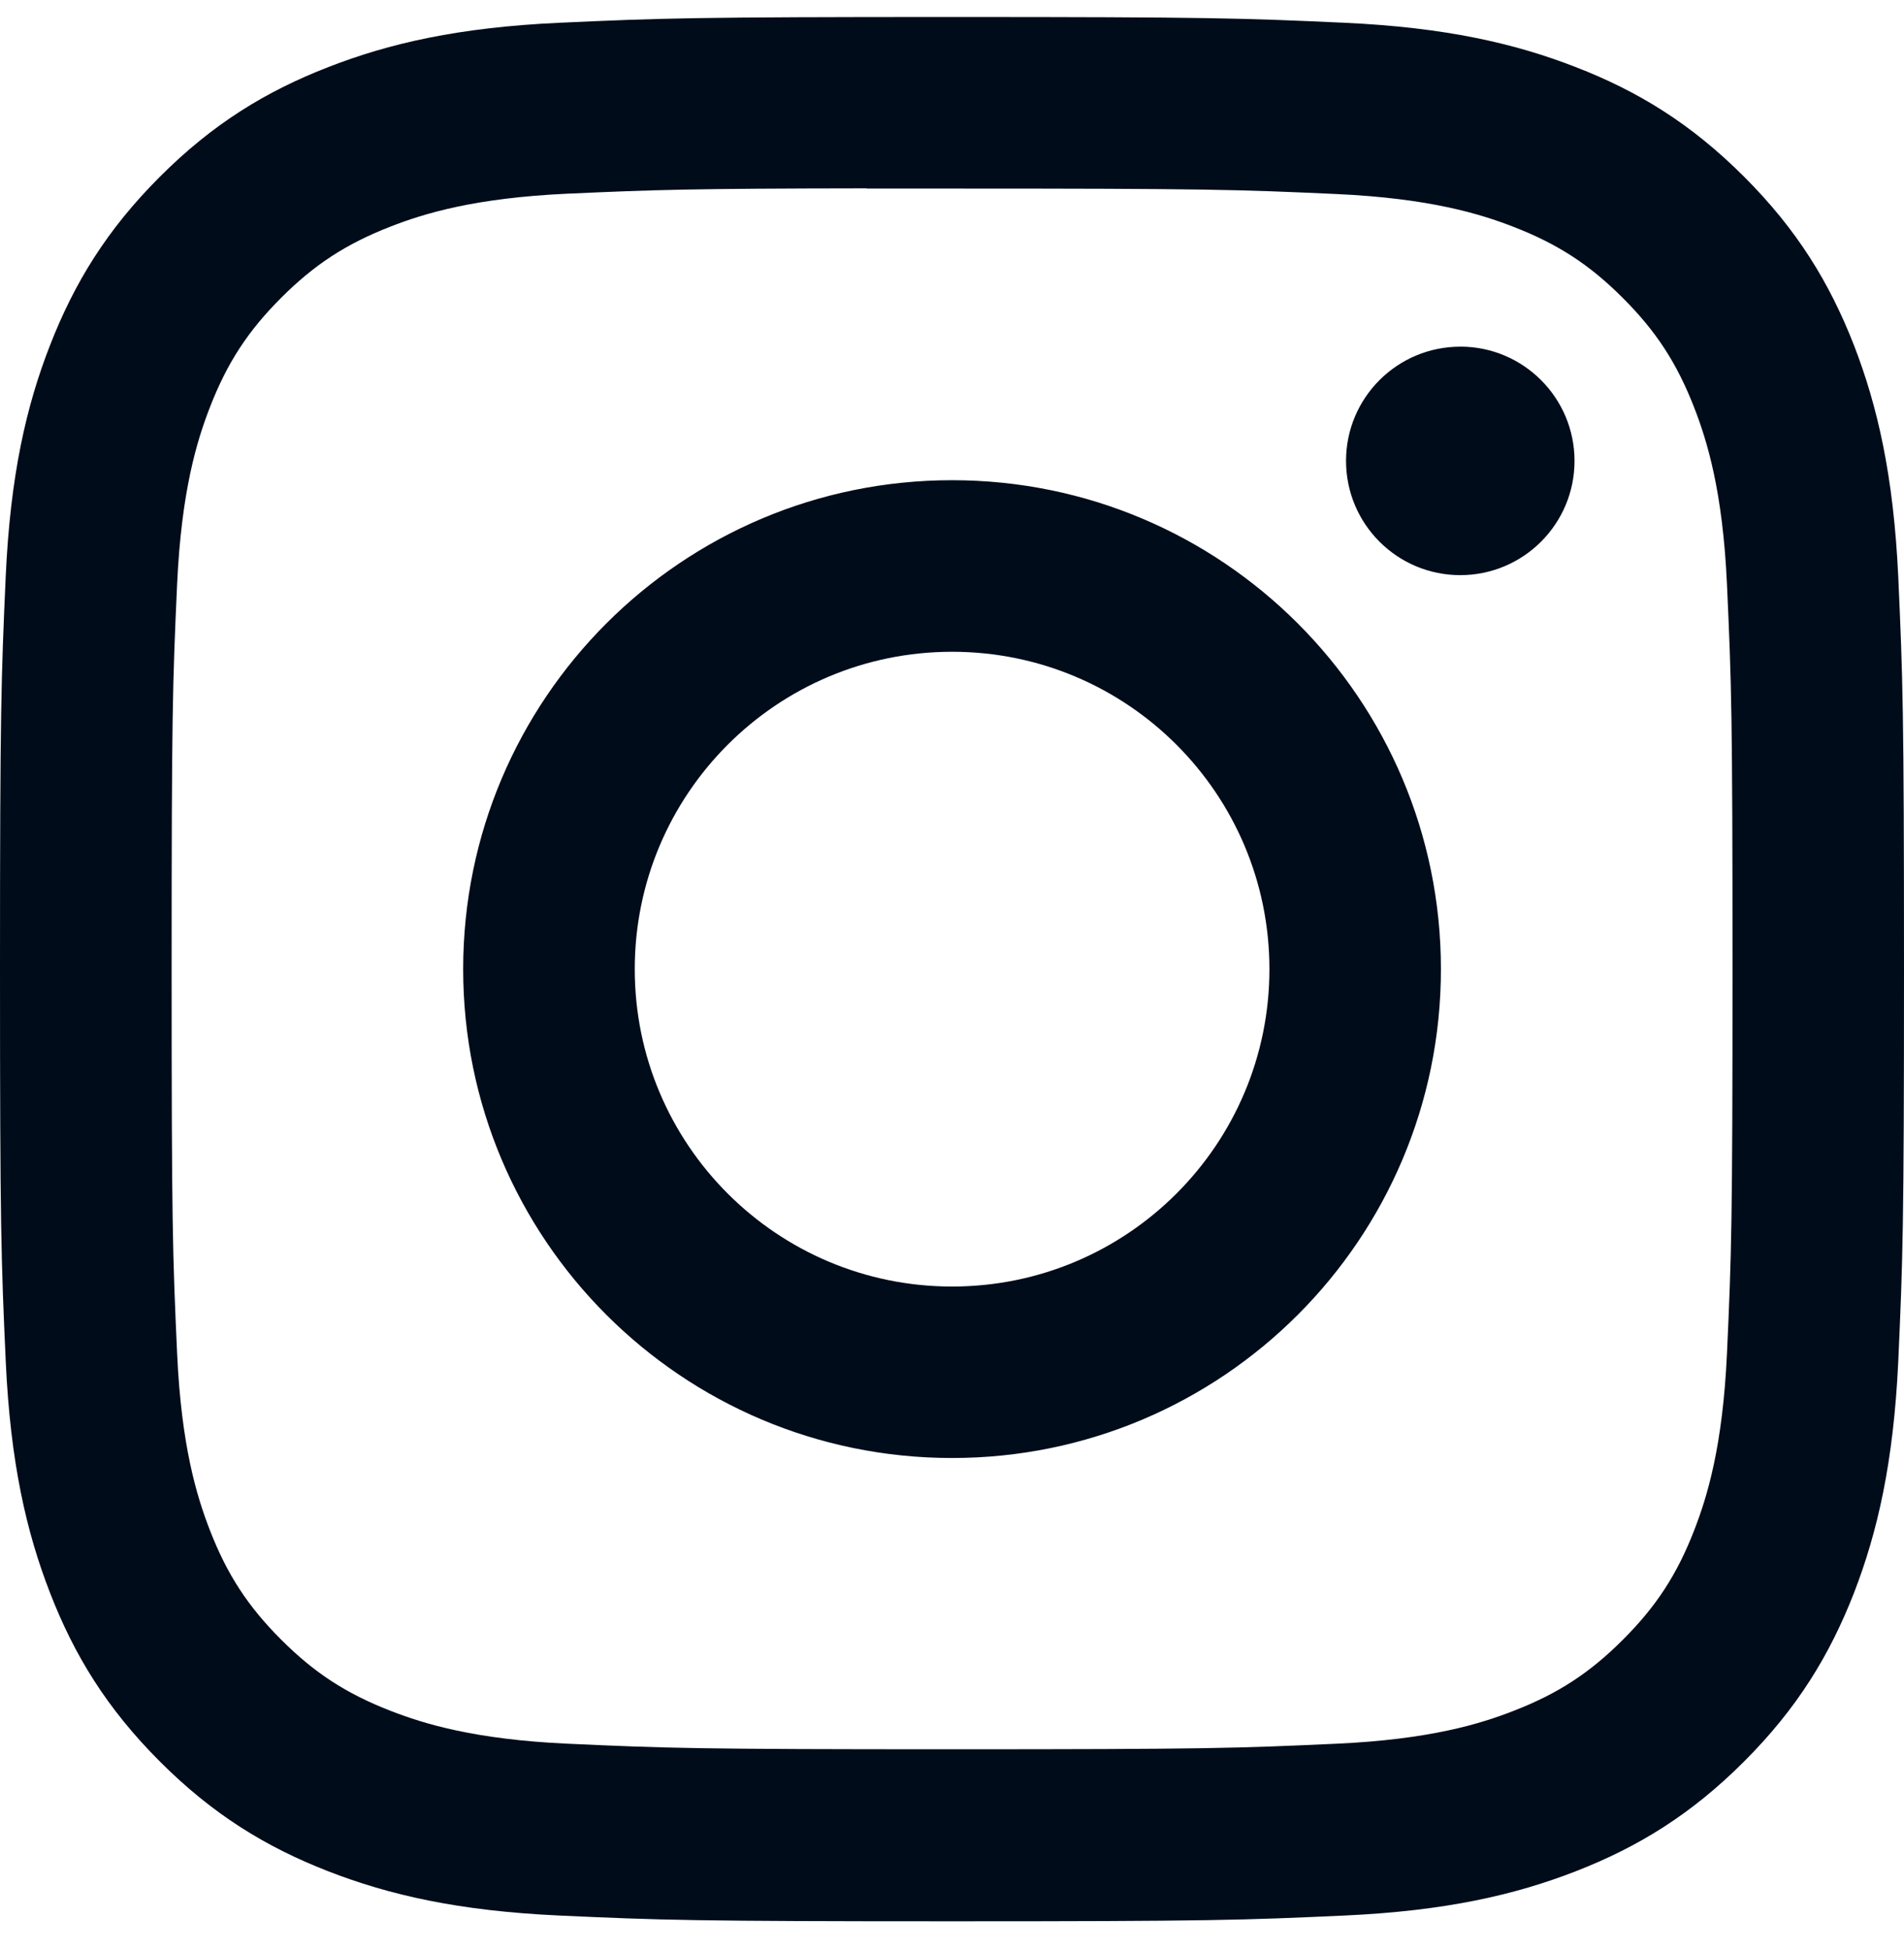 <svg width="42" height="43" viewBox="0 0 42 43" fill="none" xmlns="http://www.w3.org/2000/svg">
<path d="M21.002 0.375C15.299 0.375 14.583 0.4 12.343 0.502C10.107 0.604 8.581 0.958 7.246 1.478C5.865 2.014 4.693 2.731 3.526 3.899C2.358 5.066 1.64 6.238 1.102 7.619C0.581 8.954 0.227 10.481 0.126 12.716C0.026 14.956 0 15.672 0 21.375C0 27.078 0.025 27.792 0.127 30.032C0.23 32.267 0.584 33.793 1.103 35.129C1.639 36.51 2.357 37.681 3.525 38.849C4.691 40.017 5.863 40.736 7.243 41.273C8.579 41.792 10.106 42.146 12.341 42.248C14.581 42.35 15.296 42.375 20.999 42.375C26.703 42.375 27.417 42.35 29.657 42.248C31.892 42.146 33.42 41.792 34.756 41.273C36.137 40.736 37.307 40.017 38.474 38.849C39.642 37.681 40.359 36.51 40.898 35.129C41.414 33.793 41.768 32.267 41.873 30.032C41.974 27.792 42 27.078 42 21.375C42 15.672 41.974 14.956 41.873 12.716C41.768 10.48 41.414 8.954 40.898 7.619C40.359 6.238 39.642 5.066 38.474 3.899C37.306 2.731 36.137 2.013 34.755 1.478C33.416 0.958 31.889 0.604 29.654 0.502C27.414 0.4 26.701 0.375 20.995 0.375H21.002ZM19.118 4.159C19.677 4.159 20.301 4.159 21.002 4.159C26.609 4.159 27.274 4.179 29.488 4.28C31.535 4.374 32.647 4.716 33.387 5.003C34.367 5.384 35.066 5.839 35.8 6.574C36.535 7.309 36.99 8.009 37.372 8.989C37.659 9.728 38.002 10.84 38.095 12.887C38.196 15.101 38.217 15.766 38.217 21.37C38.217 26.975 38.196 27.64 38.095 29.853C38.001 31.901 37.659 33.012 37.372 33.751C36.991 34.731 36.535 35.429 35.8 36.164C35.065 36.899 34.367 37.354 33.387 37.734C32.648 38.023 31.535 38.364 29.488 38.458C27.274 38.559 26.609 38.581 21.002 38.581C15.395 38.581 14.73 38.559 12.516 38.458C10.469 38.364 9.357 38.021 8.617 37.734C7.637 37.353 6.937 36.898 6.202 36.163C5.467 35.428 5.012 34.73 4.63 33.75C4.343 33.01 4 31.899 3.907 29.852C3.806 27.638 3.786 26.973 3.786 21.365C3.786 15.757 3.806 15.096 3.907 12.882C4.001 10.834 4.343 9.723 4.63 8.983C5.011 8.003 5.467 7.303 6.202 6.568C6.937 5.833 7.637 5.378 8.617 4.996C9.357 4.708 10.469 4.366 12.516 4.272C14.453 4.185 15.204 4.159 19.118 4.154V4.159ZM32.212 7.646C30.82 7.646 29.692 8.774 29.692 10.165C29.692 11.557 30.82 12.685 32.212 12.685C33.603 12.685 34.732 11.557 34.732 10.165C34.732 8.774 33.603 7.645 32.212 7.645V7.646ZM21.002 10.591C15.046 10.591 10.217 15.419 10.217 21.375C10.217 27.331 15.046 32.157 21.002 32.157C26.958 32.157 31.785 27.331 31.785 21.375C31.785 15.419 26.958 10.591 21.002 10.591ZM21.002 14.375C24.868 14.375 28.002 17.509 28.002 21.375C28.002 25.241 24.868 28.375 21.002 28.375C17.136 28.375 14.002 25.241 14.002 21.375C14.002 17.509 17.136 14.375 21.002 14.375Z" fill="#000c1a"/>
</svg>
